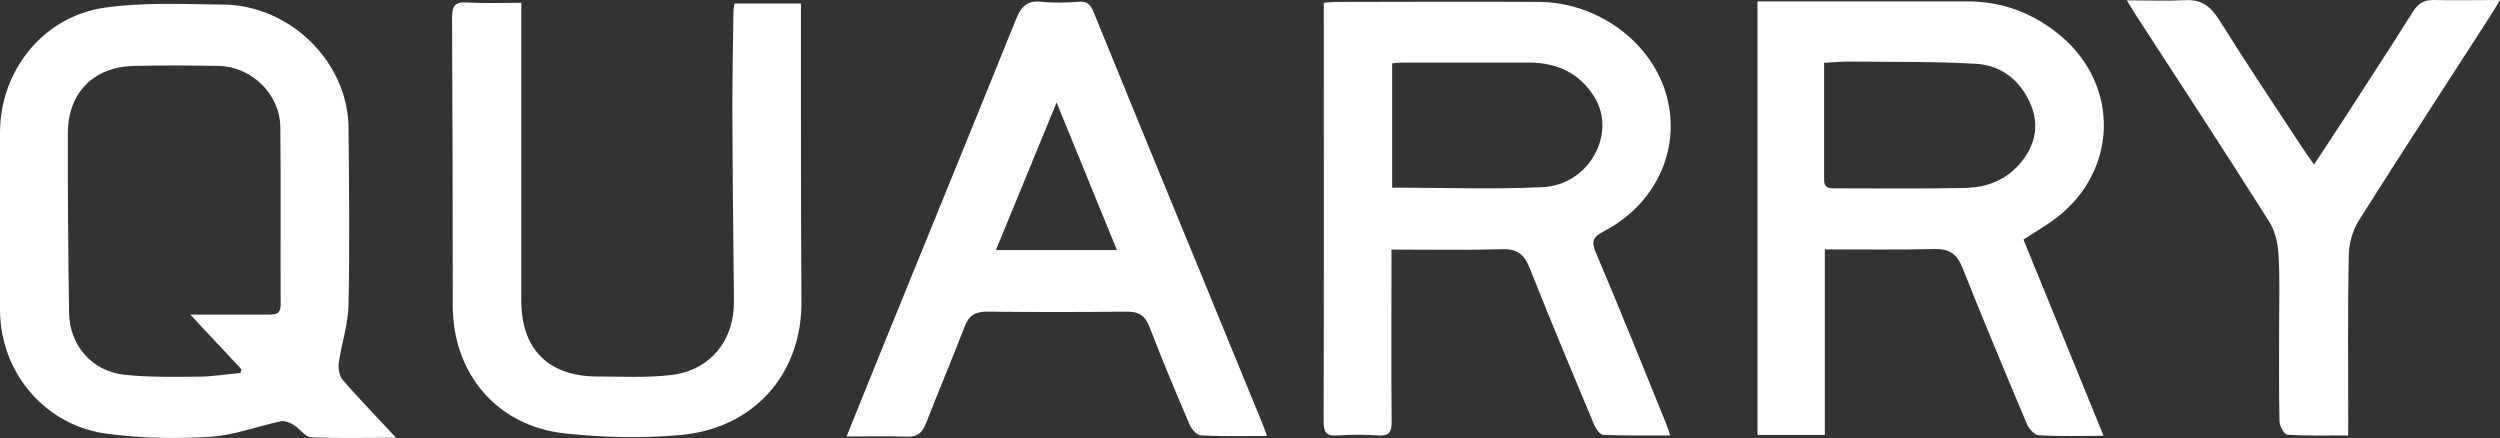 <?xml version="1.0" encoding="UTF-8"?>
<svg id="Layer_1" data-name="Layer 1" xmlns="http://www.w3.org/2000/svg" viewBox="0 0 142.96 25.05">
  <rect x="0" y="0" width="142.96" height="25.05" fill="#333333" stroke="none"/>
  <defs>
    <style>
      .cls-1 {
        fill: #ffffff;
        stroke-width: 0px;
      }
    </style>
  </defs>
  <path class="cls-1" d="M79.61,10.73c2.94,0,5.8.11,8.64-.03,2.62-.14,4.2-3.05,2.94-5.13-.84-1.37-2.12-1.98-3.71-1.99-2.45,0-4.9,0-7.35,0-.16,0-.32.03-.52.04v7.1ZM95.51,24.9c-1.36,0-2.59.02-3.82-.03-.18,0-.42-.33-.52-.56-1.25-2.99-2.51-5.98-3.7-8.99-.31-.78-.72-1.1-1.58-1.07-2.06.06-4.13.02-6.32.02v.85c0,3.01-.02,6.02.01,9.02,0,.59-.17.8-.76.76-.78-.05-1.57-.05-2.35,0-.66.05-.78-.21-.78-.81.02-6.99.01-13.98.01-20.96V.16c.28-.02.46-.05.65-.05,3.9,0,7.8-.03,11.7,0,3.27.04,6.26,2.21,7.18,5.12.98,3.11-.43,6.38-3.52,8-.62.33-.73.56-.45,1.22,1.37,3.22,2.67,6.47,3.99,9.71.08.19.14.39.26.73"/>
  <path class="cls-1" d="M10.87,17.99c1.67,0,3.09,0,4.52,0,.41,0,.66-.06.66-.57-.02-3.38.02-6.77-.02-10.15-.02-1.89-1.64-3.46-3.53-3.5-1.61-.03-3.23-.04-4.84,0-2.3.05-3.77,1.53-3.78,3.83-.01,3.43.02,6.86.07,10.3.03,1.85,1.31,3.33,3.16,3.53,1.39.15,2.8.12,4.2.11.81,0,1.63-.14,2.44-.21.02-.07.04-.14.06-.21-.93-.99-1.85-1.98-2.93-3.13M22.66,25.03c-1.77,0-3.33.05-4.88-.03-.35-.02-.65-.51-1.01-.72-.2-.12-.49-.23-.71-.19-1.36.29-2.7.81-4.07.89-1.96.12-3.95.08-5.89-.18C2.56,24.33.02,21.29,0,17.75c-.01-3.39,0-6.77,0-10.16C0,4.06,2.45.95,5.98.44c2.21-.32,4.5-.2,6.75-.18,3.17.02,6.05,2.24,6.94,5.27.16.56.26,1.16.26,1.74.03,3.39.07,6.77,0,10.16-.02,1.11-.4,2.21-.56,3.33-.04.32.04.75.24.98.93,1.07,1.92,2.09,3.04,3.29"/>
  <path class="cls-1" d="M104.31,3.59c0,2.3,0,4.5,0,6.7,0,.45.26.48.6.48,2.47,0,4.94.03,7.41-.02,1.31-.02,2.47-.47,3.31-1.54.76-.97.98-2.06.51-3.2-.57-1.37-1.65-2.27-3.13-2.36-2.39-.14-4.79-.1-7.19-.13-.47,0-.94.04-1.51.07M100.49.08h.8c3.73,0,7.47,0,11.2,0,2.04,0,3.81.68,5.36,1.98,3.37,2.84,3.26,7.69-.25,10.39-.58.45-1.22.81-1.89,1.25,1.52,3.71,3.04,7.45,4.58,11.22-1.29,0-2.5.04-3.7-.03-.25-.01-.58-.38-.69-.66-1.25-2.96-2.49-5.93-3.68-8.92-.31-.78-.74-1.09-1.59-1.07-2.06.05-4.13.02-6.28.02v10.61h-3.85V.08Z"/>
  <path class="cls-1" d="M60.42,5.86c-1.2,2.92-2.32,5.65-3.47,8.44h6.92c-1.14-2.8-2.26-5.52-3.45-8.44M48.4,24.98c.72-1.78,1.37-3.4,2.03-5.02,2.56-6.29,5.13-12.57,7.67-18.86.29-.71.62-1.09,1.45-1,.7.08,1.43.05,2.14,0,.45-.03.66.13.83.55,2.02,4.97,4.07,9.94,6.11,14.9,1.18,2.87,2.35,5.73,3.53,8.6.1.24.18.48.29.78-1.31,0-2.54.03-3.77-.03-.23-.01-.54-.35-.65-.61-.79-1.85-1.57-3.7-2.29-5.58-.25-.66-.62-.9-1.32-.89-2.66.03-5.33.03-7.99,0-.68,0-1.03.23-1.27.86-.71,1.85-1.49,3.68-2.21,5.53-.21.54-.5.79-1.11.76-1.09-.04-2.18-.01-3.42-.01"/>
  <path class="cls-1" d="M29.81.15v5.4c0,3.88,0,7.77,0,11.65,0,2.76,1.55,4.32,4.33,4.33,1.4,0,2.81.08,4.2-.08,2.27-.25,3.66-1.98,3.63-4.25-.04-3.72-.08-7.43-.09-11.15,0-1.77.04-3.55.06-5.32,0-.16.03-.32.06-.53h3.8c0,1.12,0,2.23,0,3.33,0,4.57,0,9.14.03,13.71.03,4.13-2.7,7.27-6.96,7.64-2.19.19-4.43.14-6.61-.1-3.87-.44-6.37-3.44-6.37-7.31,0-5.49-.01-10.99-.04-16.48,0-.63.16-.89.84-.85,1.01.06,2.03.02,3.13.02"/>
  <path class="cls-1" d="M134.28,24.9c-1.21,0-2.35.03-3.48-.04-.17-.01-.45-.5-.45-.78-.04-1.85-.02-3.69-.02-5.54,0-1.35.05-2.7-.04-4.05-.04-.63-.21-1.33-.55-1.85-2.48-3.92-5.02-7.81-7.55-11.7-.16-.26-.32-.52-.57-.92,1.22,0,2.3.04,3.38-.01.92-.04,1.43.38,1.91,1.14,1.53,2.45,3.14,4.85,4.73,7.27.2.31.42.61.69.99.6-.92,1.15-1.75,1.69-2.58,1.32-2.05,2.66-4.09,3.96-6.16.3-.48.65-.69,1.21-.67,1.2.03,2.4,0,3.77,0-.22.36-.34.58-.47.78-2.54,3.94-5.1,7.87-7.61,11.84-.35.56-.56,1.31-.57,1.98-.06,3.15-.03,6.3-.03,9.45v.84Z"/>
</svg>